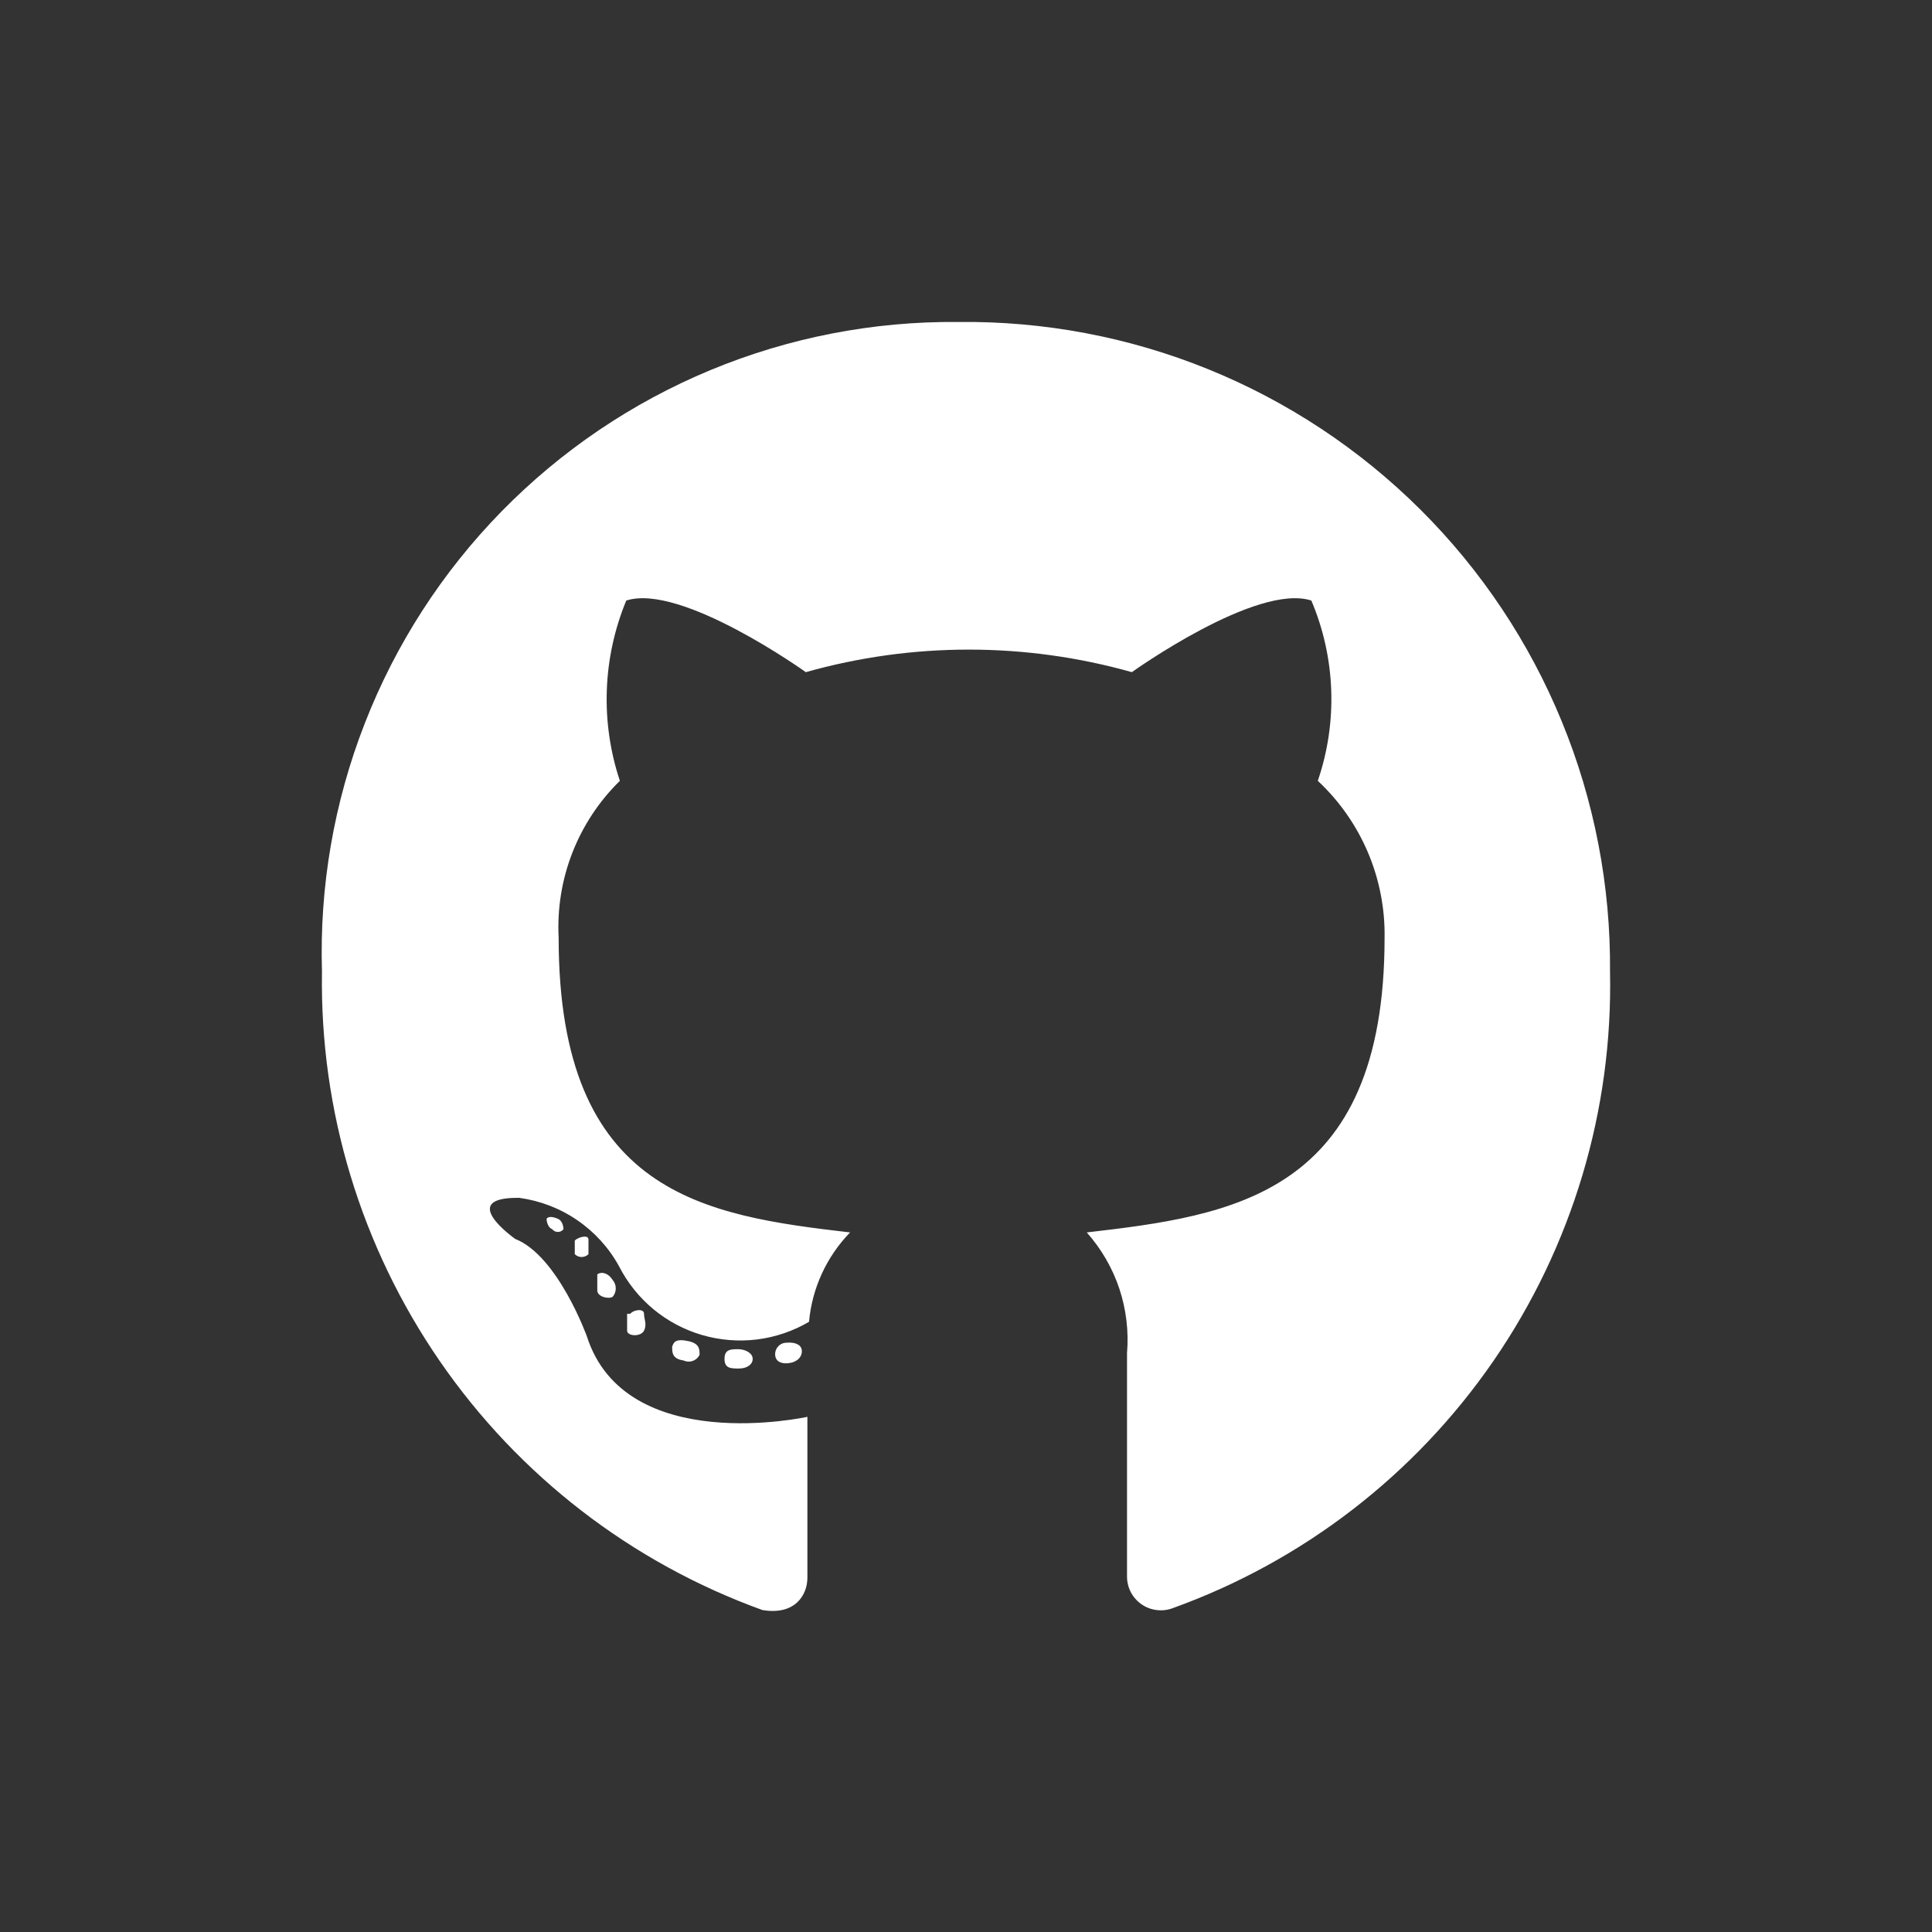 <svg width="32" height="32" viewBox="0 0 32 32" fill="none" xmlns="http://www.w3.org/2000/svg">
<rect x="0" y="0" width="32" height="32" fill="#333333" stroke="none"/>
<path d="M12.467 22.507C12.467 22.6 12.373 22.667 12.24 22.667C12.107 22.667 12 22.667 12 22.507C12 22.347 12.107 22.347 12.227 22.347C12.347 22.347 12.467 22.413 12.467 22.507ZM11.133 22.307C11.133 22.4 11.133 22.507 11.32 22.533C11.368 22.556 11.423 22.559 11.473 22.542C11.523 22.524 11.564 22.488 11.587 22.44C11.587 22.347 11.587 22.253 11.4 22.213C11.213 22.173 11.16 22.213 11.133 22.307ZM13.027 22.24C12.907 22.24 12.827 22.347 12.84 22.453C12.853 22.56 12.96 22.6 13.093 22.573C13.227 22.547 13.293 22.453 13.28 22.36C13.267 22.267 13.16 22.227 13.027 22.24ZM15.867 5.333C14.46 5.32 13.066 5.591 11.767 6.13C10.468 6.669 9.292 7.465 8.308 8.47C7.324 9.475 6.554 10.668 6.043 11.978C5.531 13.288 5.29 14.688 5.333 16.093C5.296 18.396 5.979 20.652 7.287 22.548C8.594 24.444 10.461 25.884 12.627 26.667C13.173 26.76 13.373 26.413 13.373 26.133C13.373 25.853 13.373 24.347 13.373 23.467C13.373 23.467 10.36 24.133 9.72 22.133C9.72 22.133 9.24 20.8 8.533 20.52C8.533 20.52 7.547 19.827 8.6 19.84C8.945 19.887 9.274 20.013 9.561 20.21C9.849 20.407 10.086 20.668 10.253 20.973C10.393 21.247 10.587 21.489 10.823 21.685C11.06 21.881 11.334 22.026 11.628 22.112C11.923 22.198 12.232 22.223 12.537 22.186C12.841 22.148 13.135 22.049 13.4 21.893C13.45 21.337 13.691 20.814 14.08 20.413C11.68 20.133 9.253 19.787 9.253 15.533C9.228 15.053 9.305 14.572 9.48 14.124C9.655 13.676 9.923 13.27 10.267 12.933C9.942 11.957 9.98 10.897 10.373 9.947C11.28 9.653 13.347 11.133 13.347 11.133C15.112 10.635 16.981 10.635 18.747 11.133C18.747 11.133 20.813 9.653 21.72 9.947C22.122 10.895 22.16 11.959 21.827 12.933C22.183 13.265 22.465 13.668 22.656 14.116C22.846 14.564 22.941 15.047 22.933 15.533C22.933 19.8 20.4 20.133 18 20.413C18.241 20.684 18.425 21.001 18.54 21.345C18.654 21.689 18.697 22.052 18.667 22.413C18.667 23.907 18.667 25.747 18.667 26.107C18.666 26.197 18.687 26.286 18.727 26.366C18.768 26.446 18.828 26.515 18.901 26.568C18.974 26.62 19.059 26.654 19.148 26.666C19.238 26.679 19.328 26.67 19.413 26.64C21.575 25.864 23.438 24.428 24.74 22.536C26.041 20.643 26.715 18.39 26.667 16.093C26.679 14.674 26.408 13.265 25.869 11.952C25.331 10.638 24.535 9.445 23.529 8.443C22.523 7.441 21.327 6.649 20.011 6.115C18.696 5.581 17.287 5.316 15.867 5.333ZM9.52 20.547C9.52 20.547 9.52 20.693 9.52 20.773C9.535 20.788 9.553 20.8 9.572 20.808C9.591 20.816 9.612 20.82 9.633 20.82C9.654 20.82 9.675 20.816 9.695 20.808C9.714 20.8 9.732 20.788 9.747 20.773C9.747 20.773 9.747 20.627 9.747 20.533C9.747 20.44 9.573 20.493 9.52 20.547ZM9.053 20.187C9.053 20.187 9.053 20.32 9.147 20.36C9.158 20.374 9.172 20.385 9.188 20.393C9.204 20.401 9.222 20.405 9.24 20.405C9.258 20.405 9.276 20.401 9.292 20.393C9.308 20.385 9.322 20.374 9.333 20.36C9.333 20.36 9.333 20.227 9.24 20.187C9.147 20.147 9.08 20.147 9.053 20.187ZM10.387 21.76C10.387 21.76 10.387 21.947 10.387 22.04C10.387 22.133 10.613 22.147 10.667 22.04C10.72 21.933 10.667 21.853 10.667 21.76C10.667 21.667 10.493 21.693 10.44 21.76H10.387ZM9.893 21.107C9.893 21.107 9.893 21.267 9.893 21.373C9.893 21.48 10.08 21.52 10.147 21.48C10.181 21.441 10.199 21.392 10.199 21.34C10.199 21.288 10.181 21.239 10.147 21.2C10.08 21.093 9.973 21.053 9.893 21.107Z" fill="white"/>
</svg>
